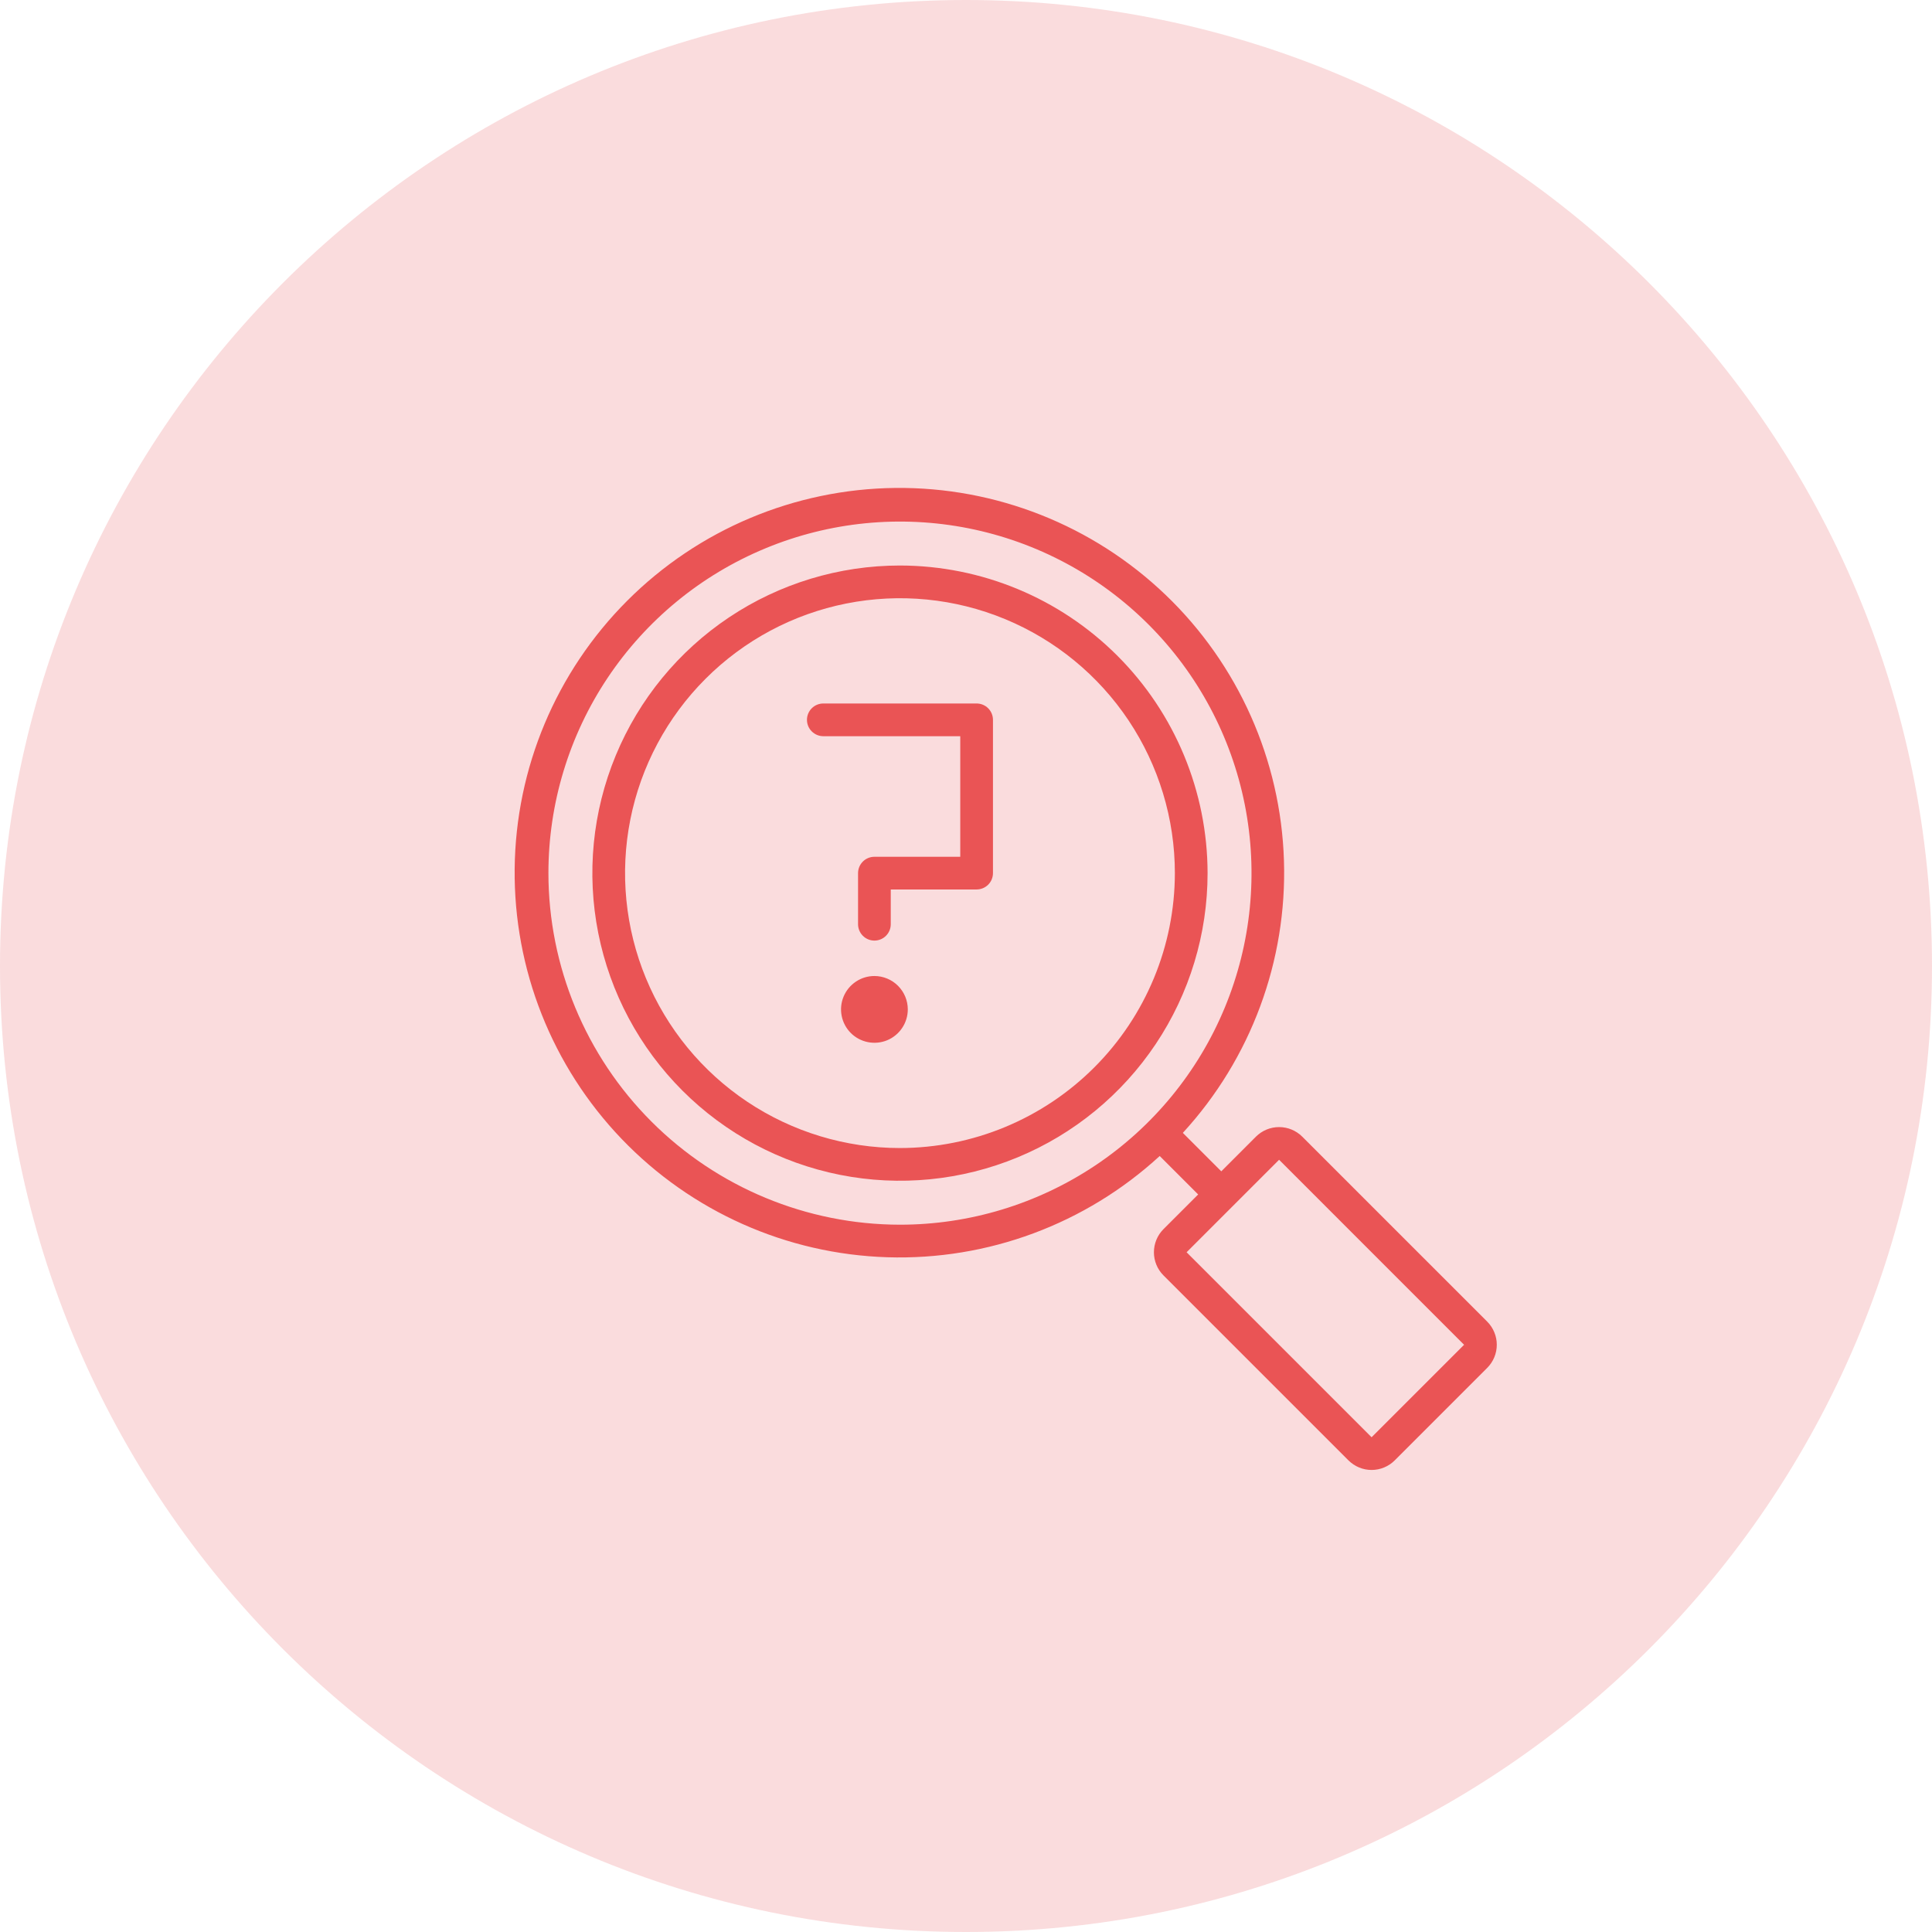 <svg width="72" height="72" viewBox="0 0 72 72" fill="none" xmlns="http://www.w3.org/2000/svg">
<path d="M72 36C72 55.882 55.882 72 36 72C16.118 72 0 55.882 0 36C0 16.118 16.118 0 36 0C55.882 0 72 16.118 72 36Z" fill="#EA5455" fill-opacity="0.2"/>
<path d="M33.539 21.075C31.272 21.075 29.055 21.747 27.17 23.007C25.285 24.267 23.816 26.057 22.948 28.152C22.08 30.247 21.853 32.552 22.296 34.776C22.738 36.999 23.83 39.042 25.433 40.645C27.036 42.248 29.079 43.34 31.303 43.783C33.526 44.225 35.831 43.998 37.926 43.13C40.021 42.263 41.811 40.793 43.071 38.908C44.331 37.023 45.003 34.806 45.003 32.539C44.999 29.5 43.791 26.586 41.641 24.437C39.492 22.288 36.578 21.079 33.539 21.075ZM33.539 42.784C31.513 42.784 29.532 42.183 27.847 41.058C26.162 39.932 24.849 38.332 24.074 36.46C23.298 34.588 23.096 32.528 23.491 30.54C23.886 28.553 24.862 26.727 26.295 25.295C27.727 23.862 29.553 22.886 31.54 22.491C33.528 22.096 35.588 22.298 37.46 23.074C39.332 23.849 40.932 25.162 42.058 26.847C43.183 28.532 43.784 30.513 43.784 32.539C43.781 35.255 42.701 37.859 40.78 39.78C38.859 41.701 36.255 42.781 33.539 42.784Z" fill="#EA5455"/>
<path d="M36.395 26.217H30.683C30.521 26.217 30.366 26.281 30.252 26.395C30.137 26.51 30.073 26.665 30.073 26.826C30.073 26.988 30.137 27.143 30.252 27.257C30.366 27.371 30.521 27.436 30.683 27.436H35.786V31.93H32.587C32.425 31.93 32.27 31.994 32.156 32.108C32.042 32.222 31.977 32.377 31.977 32.539V34.443C31.977 34.605 32.042 34.76 32.156 34.874C32.27 34.989 32.425 35.053 32.587 35.053C32.748 35.053 32.904 34.989 33.018 34.874C33.132 34.76 33.196 34.605 33.196 34.443V33.148H36.395C36.557 33.148 36.712 33.084 36.826 32.97C36.941 32.856 37.005 32.701 37.005 32.539V26.826C37.005 26.665 36.941 26.51 36.826 26.395C36.712 26.281 36.557 26.217 36.395 26.217ZM32.587 36.373C32.341 36.373 32.1 36.446 31.896 36.583C31.691 36.72 31.532 36.914 31.438 37.141C31.343 37.369 31.319 37.619 31.367 37.86C31.415 38.101 31.533 38.323 31.707 38.497C31.881 38.671 32.103 38.789 32.344 38.837C32.586 38.885 32.836 38.861 33.063 38.767C33.291 38.672 33.485 38.513 33.621 38.308C33.758 38.104 33.831 37.863 33.831 37.617C33.831 37.287 33.699 36.971 33.466 36.738C33.233 36.505 32.917 36.374 32.587 36.373Z" fill="#EA5455"/>
<path d="M55.424 49.253L48.53 42.359C48.301 42.131 47.991 42.003 47.668 42.003C47.345 42.003 47.035 42.131 46.806 42.359L45.514 43.652L44.081 42.219C46.617 39.457 47.97 35.81 47.849 32.062C47.729 28.314 46.145 24.762 43.437 22.168C40.729 19.574 37.112 18.144 33.362 18.184C29.613 18.225 26.028 19.733 23.377 22.385C20.725 25.038 19.219 28.623 19.18 32.373C19.141 36.123 20.572 39.739 23.168 42.446C25.763 45.153 29.316 46.735 33.064 46.854C36.812 46.973 40.458 45.618 43.219 43.081L44.652 44.514L43.359 45.807C43.131 46.036 43.003 46.346 43.003 46.669C43.003 46.992 43.131 47.302 43.359 47.53L50.253 54.424C50.367 54.537 50.501 54.627 50.649 54.688C50.797 54.75 50.955 54.781 51.115 54.781C51.275 54.781 51.434 54.75 51.582 54.688C51.73 54.627 51.864 54.537 51.977 54.424L55.424 50.977C55.537 50.864 55.627 50.73 55.688 50.582C55.75 50.434 55.781 50.276 55.781 50.115C55.781 49.955 55.75 49.797 55.688 49.649C55.627 49.501 55.538 49.367 55.424 49.253ZM20.438 32.539C20.438 29.948 21.206 27.415 22.645 25.26C24.085 23.106 26.131 21.426 28.525 20.435C30.919 19.443 33.554 19.184 36.095 19.689C38.636 20.195 40.971 21.443 42.803 23.275C44.636 25.107 45.883 27.442 46.389 29.983C46.894 32.525 46.635 35.159 45.643 37.553C44.652 39.947 42.972 41.993 40.818 43.433C38.663 44.872 36.13 45.641 33.539 45.641C30.066 45.637 26.735 44.255 24.279 41.799C21.823 39.343 20.441 36.013 20.438 32.539ZM51.115 53.562L44.221 46.668L47.668 43.221L54.562 50.116L51.115 53.562ZM54.563 50.115L54.563 50.114L54.993 50.546L54.563 50.115Z" fill="#EA5455"/>
</svg>

